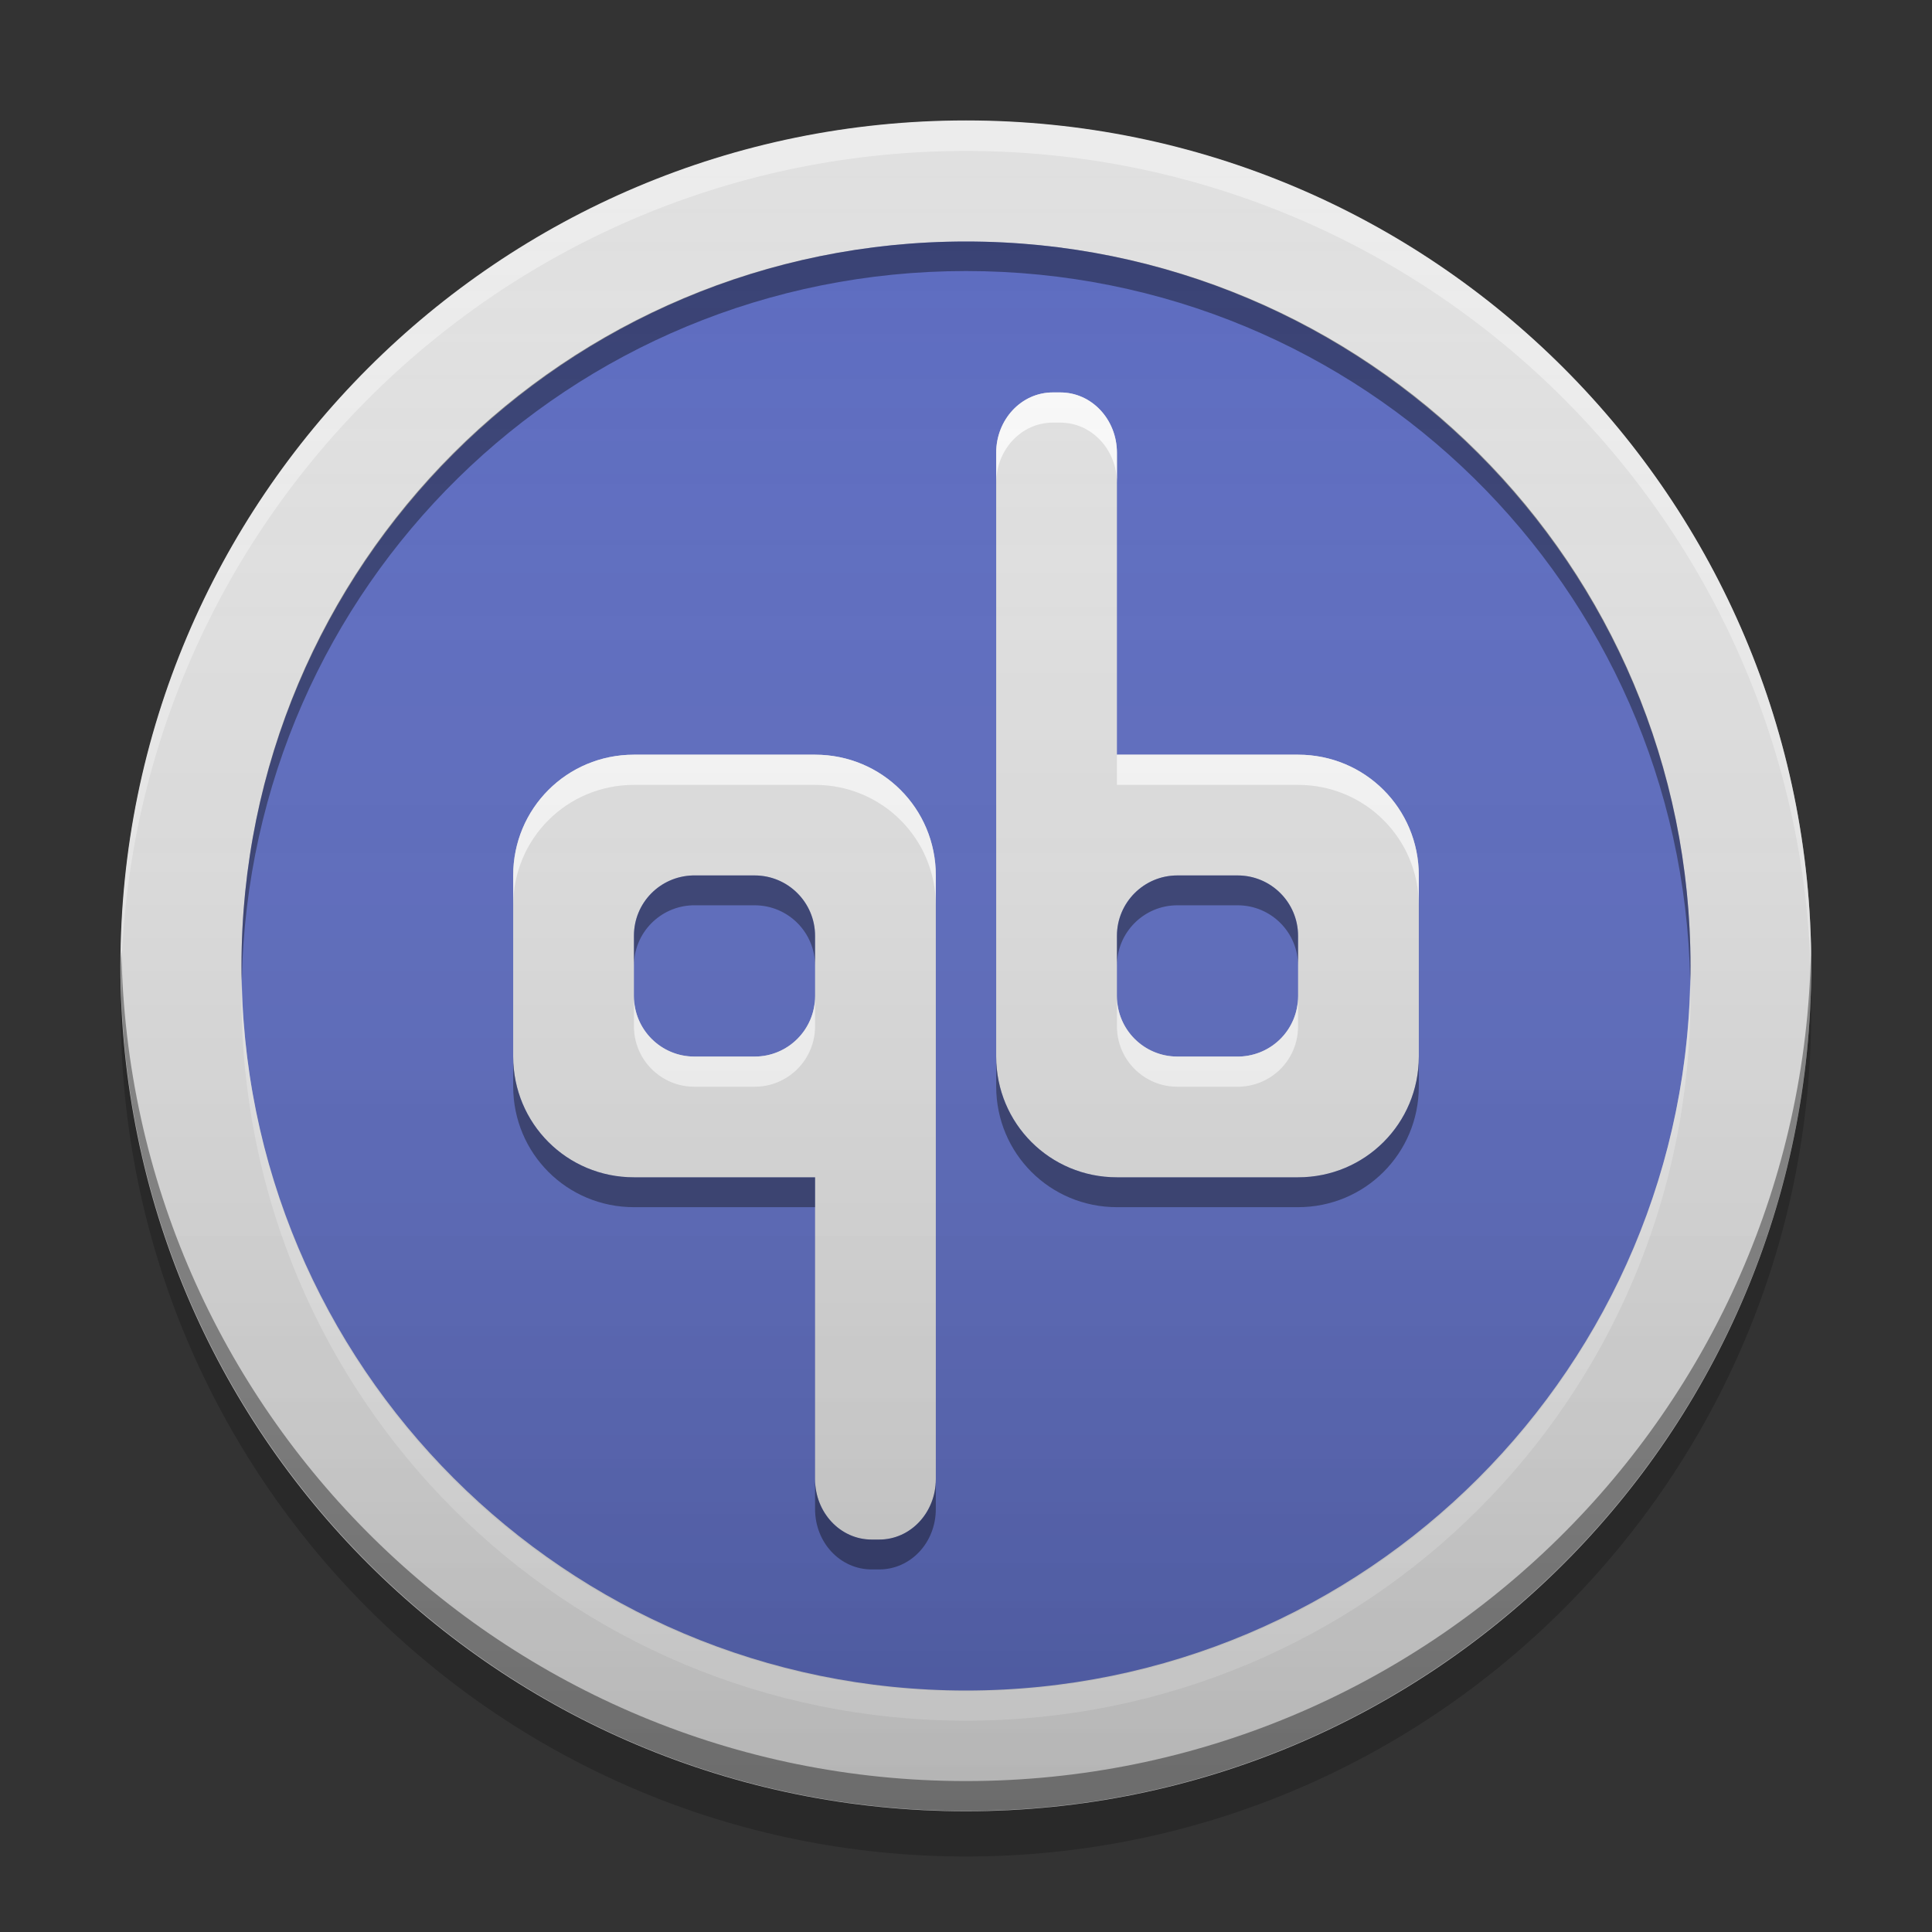 
<svg xmlns="http://www.w3.org/2000/svg" xmlns:xlink="http://www.w3.org/1999/xlink" width="24" height="24" viewBox="0 0 24 24" version="1.1">
<rect x="0" y="0" width="24" height="24" fill="#333333" stroke="none"/>
<defs>
<linearGradient id="linear0" gradientUnits="userSpaceOnUse" x1="8.467" y1="-199.125" x2="8.467" y2="-213.942" gradientTransform="matrix(1.417,0,0,1.417,0,304.724)">
<stop offset="0" style="stop-color:rgb(0%,0%,0%);stop-opacity:0.2;"/>
<stop offset="1" style="stop-color:rgb(100%,100%,100%);stop-opacity:0;"/>
</linearGradient>
</defs>
<g id="surface1">
<path style=" stroke:none;fill-rule:nonzero;fill:rgb(87.843%,87.843%,87.843%);fill-opacity:1;" d="M 12 1.496 C 17.801 1.496 22.5 6.199 22.5 12 C 22.5 17.801 17.801 22.5 12 22.5 C 6.199 22.5 1.496 17.801 1.496 12 C 1.496 6.199 6.199 1.496 12 1.496 Z M 12 1.496 "/>
<path style=" stroke:none;fill-rule:nonzero;fill:rgb(36.078%,41.961%,75.294%);fill-opacity:1;" d="M 12 3 C 16.969 3 21 7.027 21 12 C 21 16.969 16.969 21 12 21 C 7.031 21 3 16.969 3 12 C 3 7.027 7.031 3 12 3 Z M 12 3 "/>
<path style=" stroke:none;fill-rule:nonzero;fill:rgb(100%,100%,100%);fill-opacity:0.4;" d="M 12 1.5 C 6.203 1.5 1.5 6.199 1.5 12 C 1.5 12.062 1.5 12.125 1.504 12.188 C 1.602 6.477 6.266 1.875 12 1.875 C 17.734 1.875 22.398 6.477 22.496 12.188 C 22.5 12.125 22.5 12.062 22.5 12 C 22.5 6.199 17.797 1.5 12 1.5 Z M 12 1.5 "/>
<path style=" stroke:none;fill-rule:nonzero;fill:rgb(0%,0%,0%);fill-opacity:0.4;" d="M 1.508 11.809 C 1.504 11.871 1.5 11.934 1.5 11.996 C 1.5 17.793 6.203 22.496 12 22.496 C 17.797 22.496 22.5 17.793 22.5 11.996 C 22.5 11.934 22.496 11.871 22.496 11.809 C 22.395 17.523 17.734 22.125 12 22.125 C 6.266 22.125 1.605 17.523 1.508 11.809 Z M 1.508 11.809 "/>
<path style=" stroke:none;fill-rule:nonzero;fill:rgb(0%,0%,0%);fill-opacity:0.2;" d="M 1.504 12.281 C 1.504 12.375 1.5 12.469 1.5 12.562 C 1.5 18.359 6.203 23.062 12 23.062 C 17.797 23.062 22.5 18.359 22.5 12.562 C 22.5 12.469 22.496 12.375 22.496 12.281 C 22.344 17.949 17.703 22.5 12 22.5 C 6.297 22.5 1.656 17.949 1.504 12.281 Z M 1.504 12.281 "/>
<path style=" stroke:none;fill-rule:nonzero;fill:rgb(0%,0%,0%);fill-opacity:0.4;" d="M 12 3 C 7.016 3 3 7.012 3 12 C 3 12.062 3 12.121 3.004 12.184 C 3.098 7.285 7.074 3.367 12 3.367 C 16.926 3.367 20.898 7.285 20.996 12.184 C 21 12.121 21 12.062 21 12 C 21 7.012 16.984 3 12 3 Z M 12 3 "/>
<path style=" stroke:none;fill-rule:nonzero;fill:rgb(100%,100%,100%);fill-opacity:0.4;" d="M 12 21.375 C 7.016 21.375 3 17.363 3 12.375 C 3 12.312 3 12.254 3.004 12.191 C 3.098 17.09 7.074 21.008 12 21.008 C 16.926 21.008 20.898 17.09 20.996 12.191 C 21 12.254 21 12.312 21 12.375 C 21 17.363 16.984 21.375 12 21.375 Z M 12 21.375 "/>
<path style=" stroke:none;fill-rule:nonzero;fill:rgb(87.843%,87.843%,87.843%);fill-opacity:1;" d="M 13.078 4.875 C 12.688 4.875 12.375 5.211 12.375 5.625 L 12.375 13.125 C 12.375 13.957 13.043 14.625 13.875 14.625 L 16.125 14.625 C 16.957 14.625 17.625 13.957 17.625 13.125 L 17.625 10.875 C 17.625 10.043 16.957 9.375 16.125 9.375 L 13.875 9.375 L 13.875 5.625 C 13.875 5.211 13.562 4.875 13.172 4.875 Z M 7.875 9.375 C 7.043 9.375 6.375 10.043 6.375 10.875 L 6.375 13.125 C 6.375 13.957 7.043 14.625 7.875 14.625 L 10.125 14.625 L 10.125 18.375 C 10.125 18.789 10.438 19.125 10.828 19.125 L 10.922 19.125 C 11.312 19.125 11.625 18.789 11.625 18.375 L 11.625 10.875 C 11.625 10.043 10.957 9.375 10.125 9.375 Z M 8.605 10.875 C 8.613 10.875 8.617 10.875 8.625 10.875 L 9.375 10.875 C 9.789 10.875 10.125 11.211 10.125 11.625 L 10.125 12.375 C 10.125 12.789 9.789 13.125 9.375 13.125 L 8.625 13.125 C 8.211 13.125 7.875 12.789 7.875 12.375 L 7.875 11.625 C 7.875 11.215 8.199 10.887 8.605 10.875 Z M 14.625 10.875 L 15.375 10.875 C 15.789 10.875 16.125 11.211 16.125 11.625 L 16.125 12.375 C 16.125 12.785 15.801 13.113 15.395 13.125 C 15.387 13.125 15.383 13.125 15.375 13.125 L 14.625 13.125 C 14.211 13.125 13.875 12.789 13.875 12.375 L 13.875 11.625 C 13.875 11.211 14.211 10.875 14.625 10.875 Z M 14.625 10.875 "/>
<path style=" stroke:none;fill-rule:nonzero;fill:rgb(100%,100%,100%);fill-opacity:0.8;" d="M 13.078 4.875 C 12.688 4.875 12.375 5.211 12.375 5.625 L 12.375 6 C 12.375 5.586 12.688 5.25 13.078 5.25 L 13.172 5.25 C 13.562 5.25 13.875 5.586 13.875 6 L 13.875 5.625 C 13.875 5.211 13.562 4.875 13.172 4.875 Z M 7.875 9.375 C 7.043 9.375 6.375 10.043 6.375 10.875 L 6.375 11.25 C 6.375 10.418 7.043 9.75 7.875 9.75 L 10.125 9.75 C 10.957 9.75 11.625 10.418 11.625 11.25 L 11.625 10.875 C 11.625 10.043 10.957 9.375 10.125 9.375 Z M 13.875 9.375 L 13.875 9.75 L 16.125 9.75 C 16.957 9.75 17.625 10.418 17.625 11.25 L 17.625 10.875 C 17.625 10.043 16.957 9.375 16.125 9.375 Z M 7.875 12.375 L 7.875 12.75 C 7.875 13.164 8.211 13.5 8.625 13.5 L 9.375 13.5 C 9.789 13.5 10.125 13.164 10.125 12.75 L 10.125 12.375 C 10.125 12.789 9.789 13.125 9.375 13.125 L 8.625 13.125 C 8.211 13.125 7.875 12.789 7.875 12.375 Z M 13.875 12.375 L 13.875 12.75 C 13.875 13.164 14.211 13.5 14.625 13.5 L 15.375 13.5 C 15.383 13.5 15.387 13.5 15.395 13.5 C 15.801 13.488 16.125 13.16 16.125 12.75 L 16.125 12.375 C 16.125 12.785 15.801 13.113 15.395 13.125 C 15.387 13.125 15.383 13.125 15.375 13.125 L 14.625 13.125 C 14.211 13.125 13.875 12.789 13.875 12.375 Z M 13.875 12.375 "/>
<path style=" stroke:none;fill-rule:nonzero;fill:rgb(0%,0%,0%);fill-opacity:0.4;" d="M 8.605 10.875 C 8.199 10.887 7.875 11.215 7.875 11.625 L 7.875 11.996 C 7.875 11.59 8.199 11.258 8.605 11.246 C 8.613 11.246 8.617 11.246 8.625 11.246 L 9.375 11.246 C 9.789 11.246 10.125 11.582 10.125 11.996 L 10.125 11.625 C 10.125 11.211 9.789 10.875 9.375 10.875 L 8.625 10.875 C 8.617 10.875 8.613 10.875 8.605 10.875 Z M 14.625 10.875 C 14.211 10.875 13.875 11.211 13.875 11.625 L 13.875 11.996 C 13.875 11.582 14.211 11.246 14.625 11.246 L 15.375 11.246 C 15.789 11.246 16.125 11.582 16.125 11.996 L 16.125 11.625 C 16.125 11.211 15.789 10.875 15.375 10.875 Z M 6.375 13.125 L 6.375 13.496 C 6.375 14.328 7.043 14.996 7.875 14.996 L 10.125 14.996 L 10.125 14.625 L 7.875 14.625 C 7.043 14.625 6.375 13.957 6.375 13.125 Z M 12.375 13.125 L 12.375 13.496 C 12.375 14.328 13.043 14.996 13.875 14.996 L 16.125 14.996 C 16.957 14.996 17.625 14.328 17.625 13.496 L 17.625 13.125 C 17.625 13.957 16.957 14.625 16.125 14.625 L 13.875 14.625 C 13.043 14.625 12.375 13.957 12.375 13.125 Z M 10.125 18.375 L 10.125 18.746 C 10.125 19.164 10.438 19.496 10.828 19.496 L 10.922 19.496 C 11.312 19.496 11.625 19.164 11.625 18.746 L 11.625 18.375 C 11.625 18.789 11.312 19.125 10.922 19.125 L 10.828 19.125 C 10.438 19.125 10.125 18.789 10.125 18.375 Z M 10.125 18.375 "/>
<path style=" stroke:none;fill-rule:nonzero;fill:url(#linear0);" d="M 12 1.5 C 17.797 1.5 22.5 6.199 22.5 12 C 22.5 17.797 17.797 22.5 12 22.5 C 6.203 22.5 1.5 17.797 1.5 12 C 1.5 6.199 6.203 1.5 12 1.5 Z M 12 1.5 "/>
</g>
</svg>
